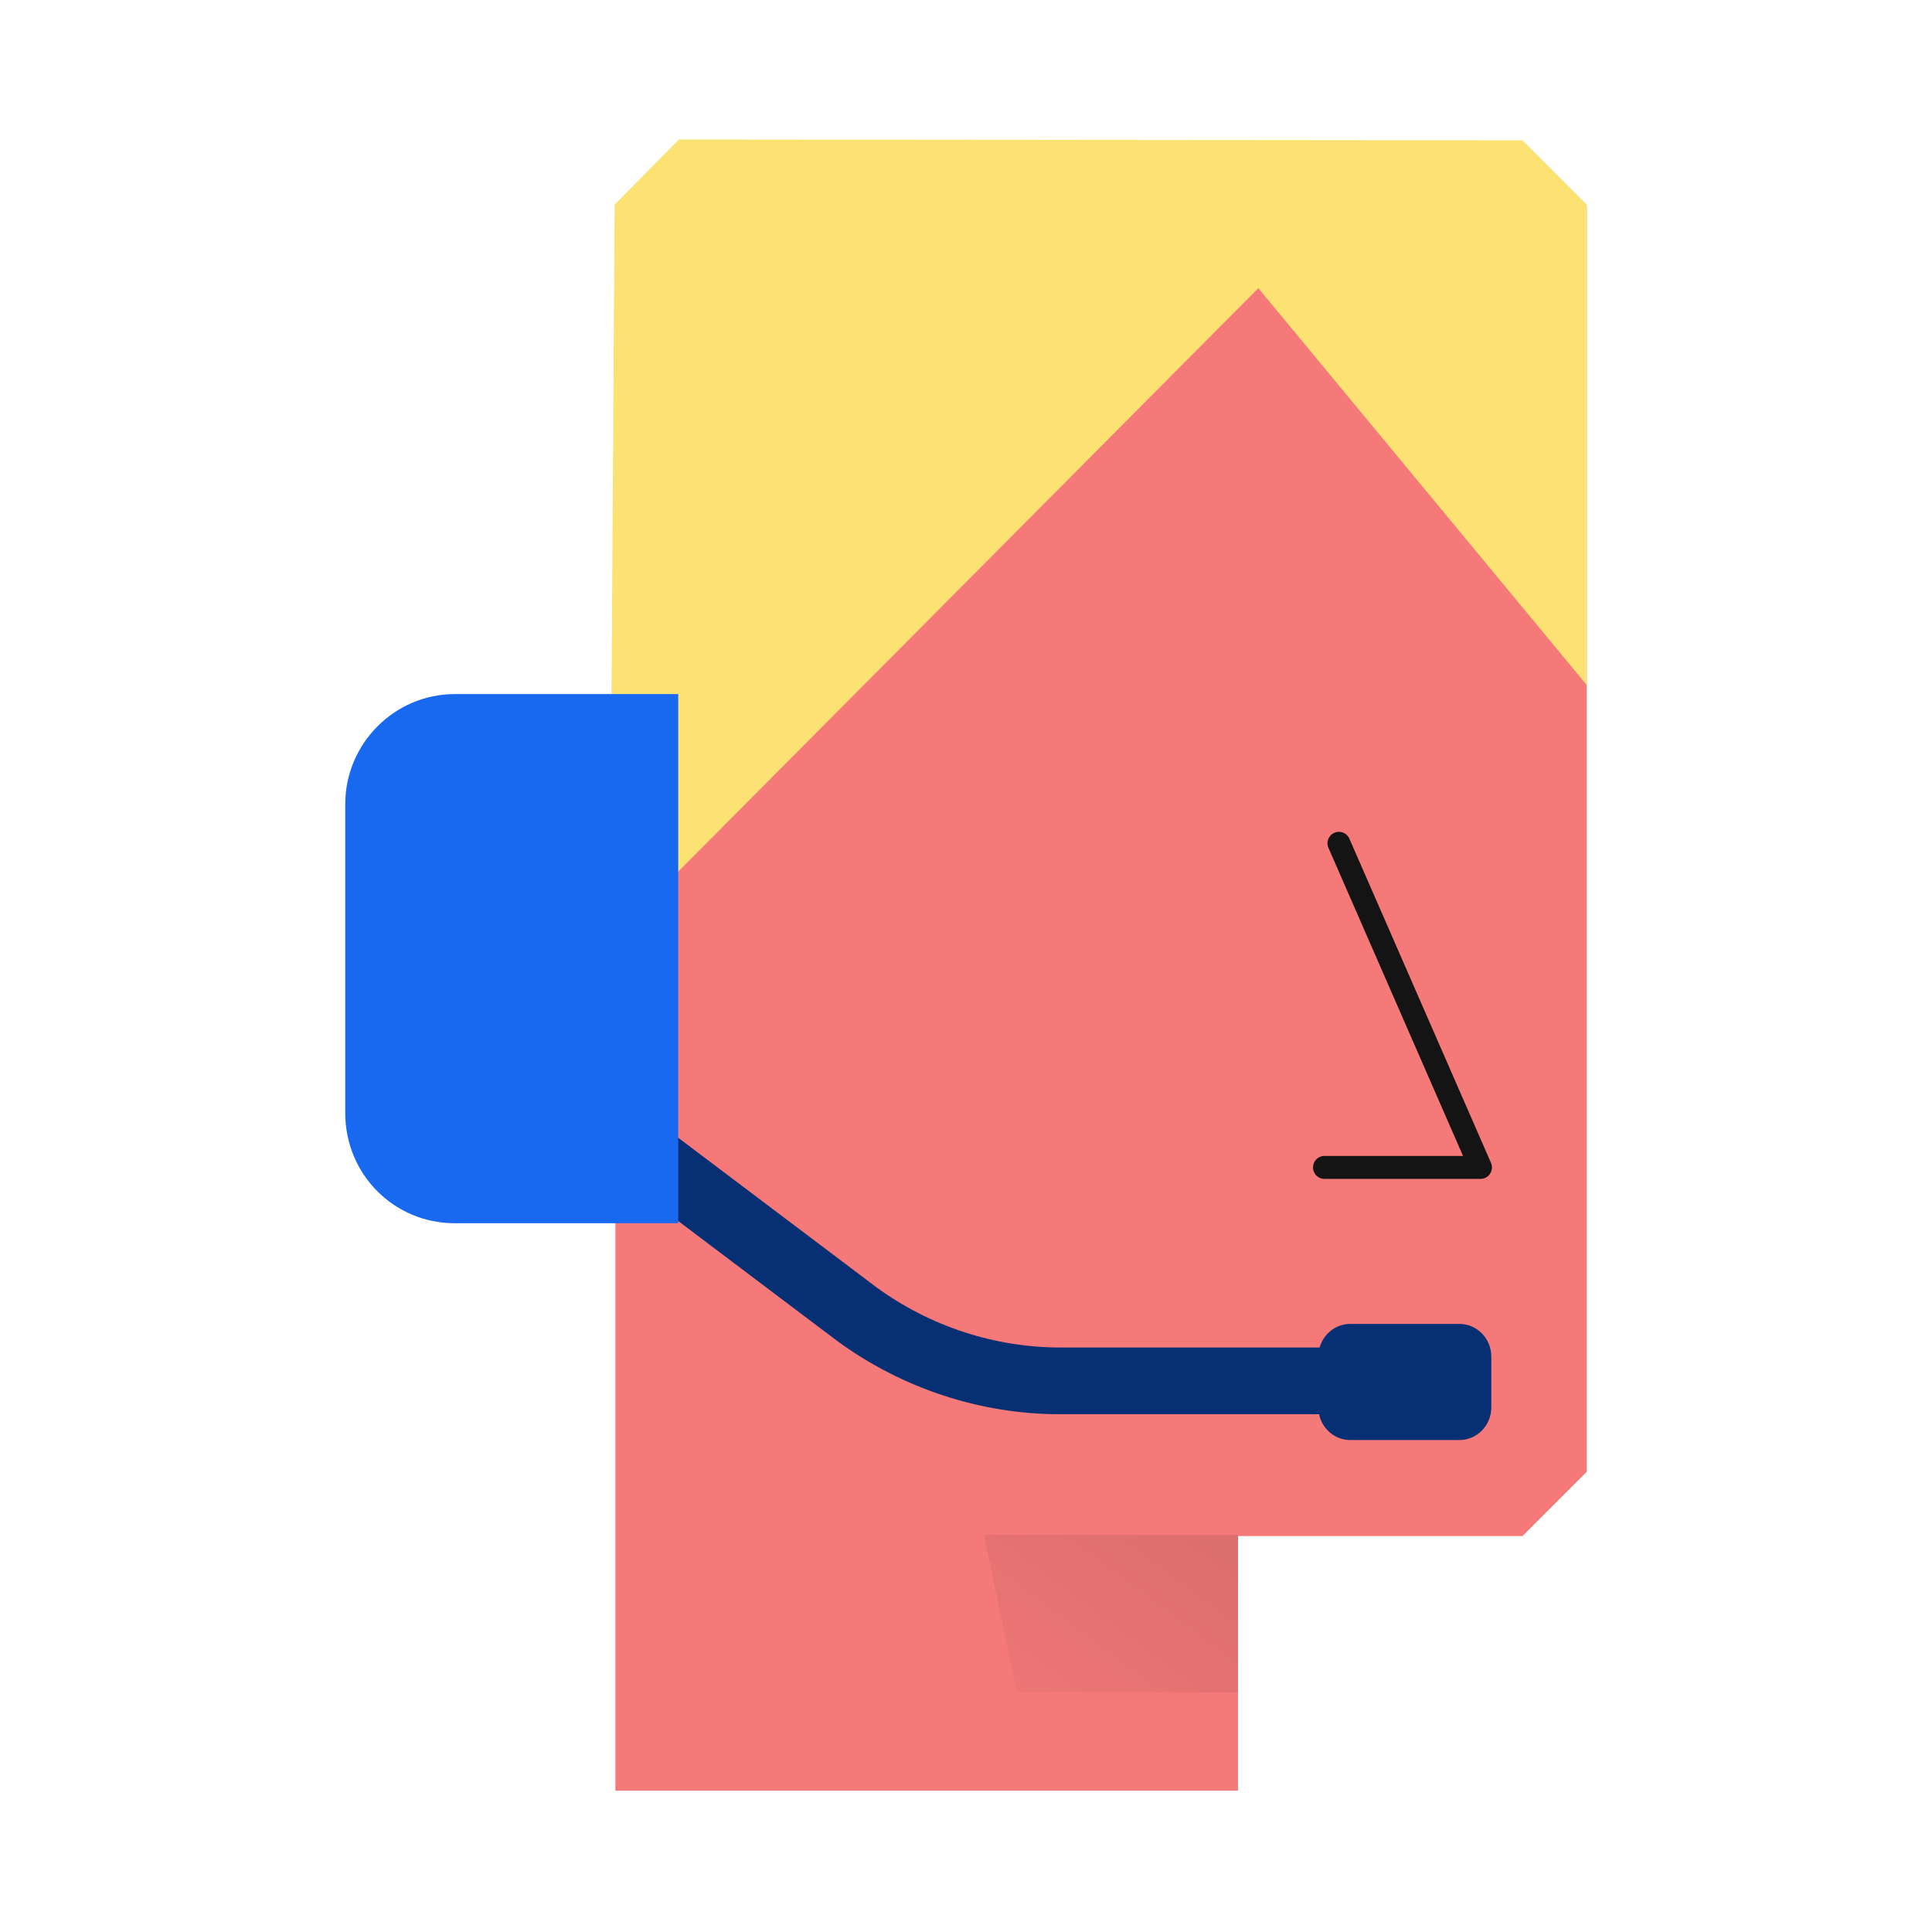 <svg xmlns="http://www.w3.org/2000/svg" width="1080" height="1080" fill="none"><path fill="#F67979" d="M851.083 79H379.914L344 114.905V1001h348.031V858.661h159.052c14.11-14.105 21.808-21.799 35.917-35.905V114.905z"/><path fill="#FCE173" d="m379.511 78-35.943 36.405L341 520.859l2.568 2.141L703.43 161.089 887 382.948V114.405l-35.945-35.976z"/><path fill="url(#a)" d="M568.502 946H692v-88H550z"/><path fill="#141414" fill-rule="evenodd" d="M745.906 465.542c3.228-1.423 6.993.053 8.409 3.294l79.147 181.179a6.44 6.44 0 0 1-.501 6.081 6.38 6.38 0 0 1-5.344 2.904h-87.234c-3.525 0-6.383-2.87-6.383-6.41s2.858-6.409 6.383-6.409h77.464l-75.223-172.195c-1.416-3.242.053-7.022 3.282-8.444" clip-rule="evenodd"/><path fill="#072F73" fill-rule="evenodd" d="m322.861 640.116 22.052-29.908 144.972 109.356c30.045 21.912 66.186 33.697 102.823 33.697h178.897v37.31H592.708c-44.467 0-88.203-14.303-124.532-40.842l-.114-.084z" clip-rule="evenodd"/><path fill="#1968F0" d="M254.229 683.796h124.906V388H254.229C220.553 388 193 415.673 193 449.496V622.3c0 33.823 26.941 61.496 61.229 61.496"/><path fill="#072F73" d="M815.797 805h-60.966c-9.853 0-17.854-8.195-17.854-18.281v-28.368c0-10.087 8.001-18.282 17.854-18.282h60.966c9.853 0 17.854 8.195 17.854 18.282v28.368c0 10.086-8.001 18.281-17.854 18.281"/><defs><linearGradient id="a" x1="538.855" x2="684.2" y1="1011.33" y2="817.072" gradientUnits="userSpaceOnUse"><stop stop-color="#F67979"/><stop offset=".99" stop-color="#D86C6C"/></linearGradient></defs></svg>
